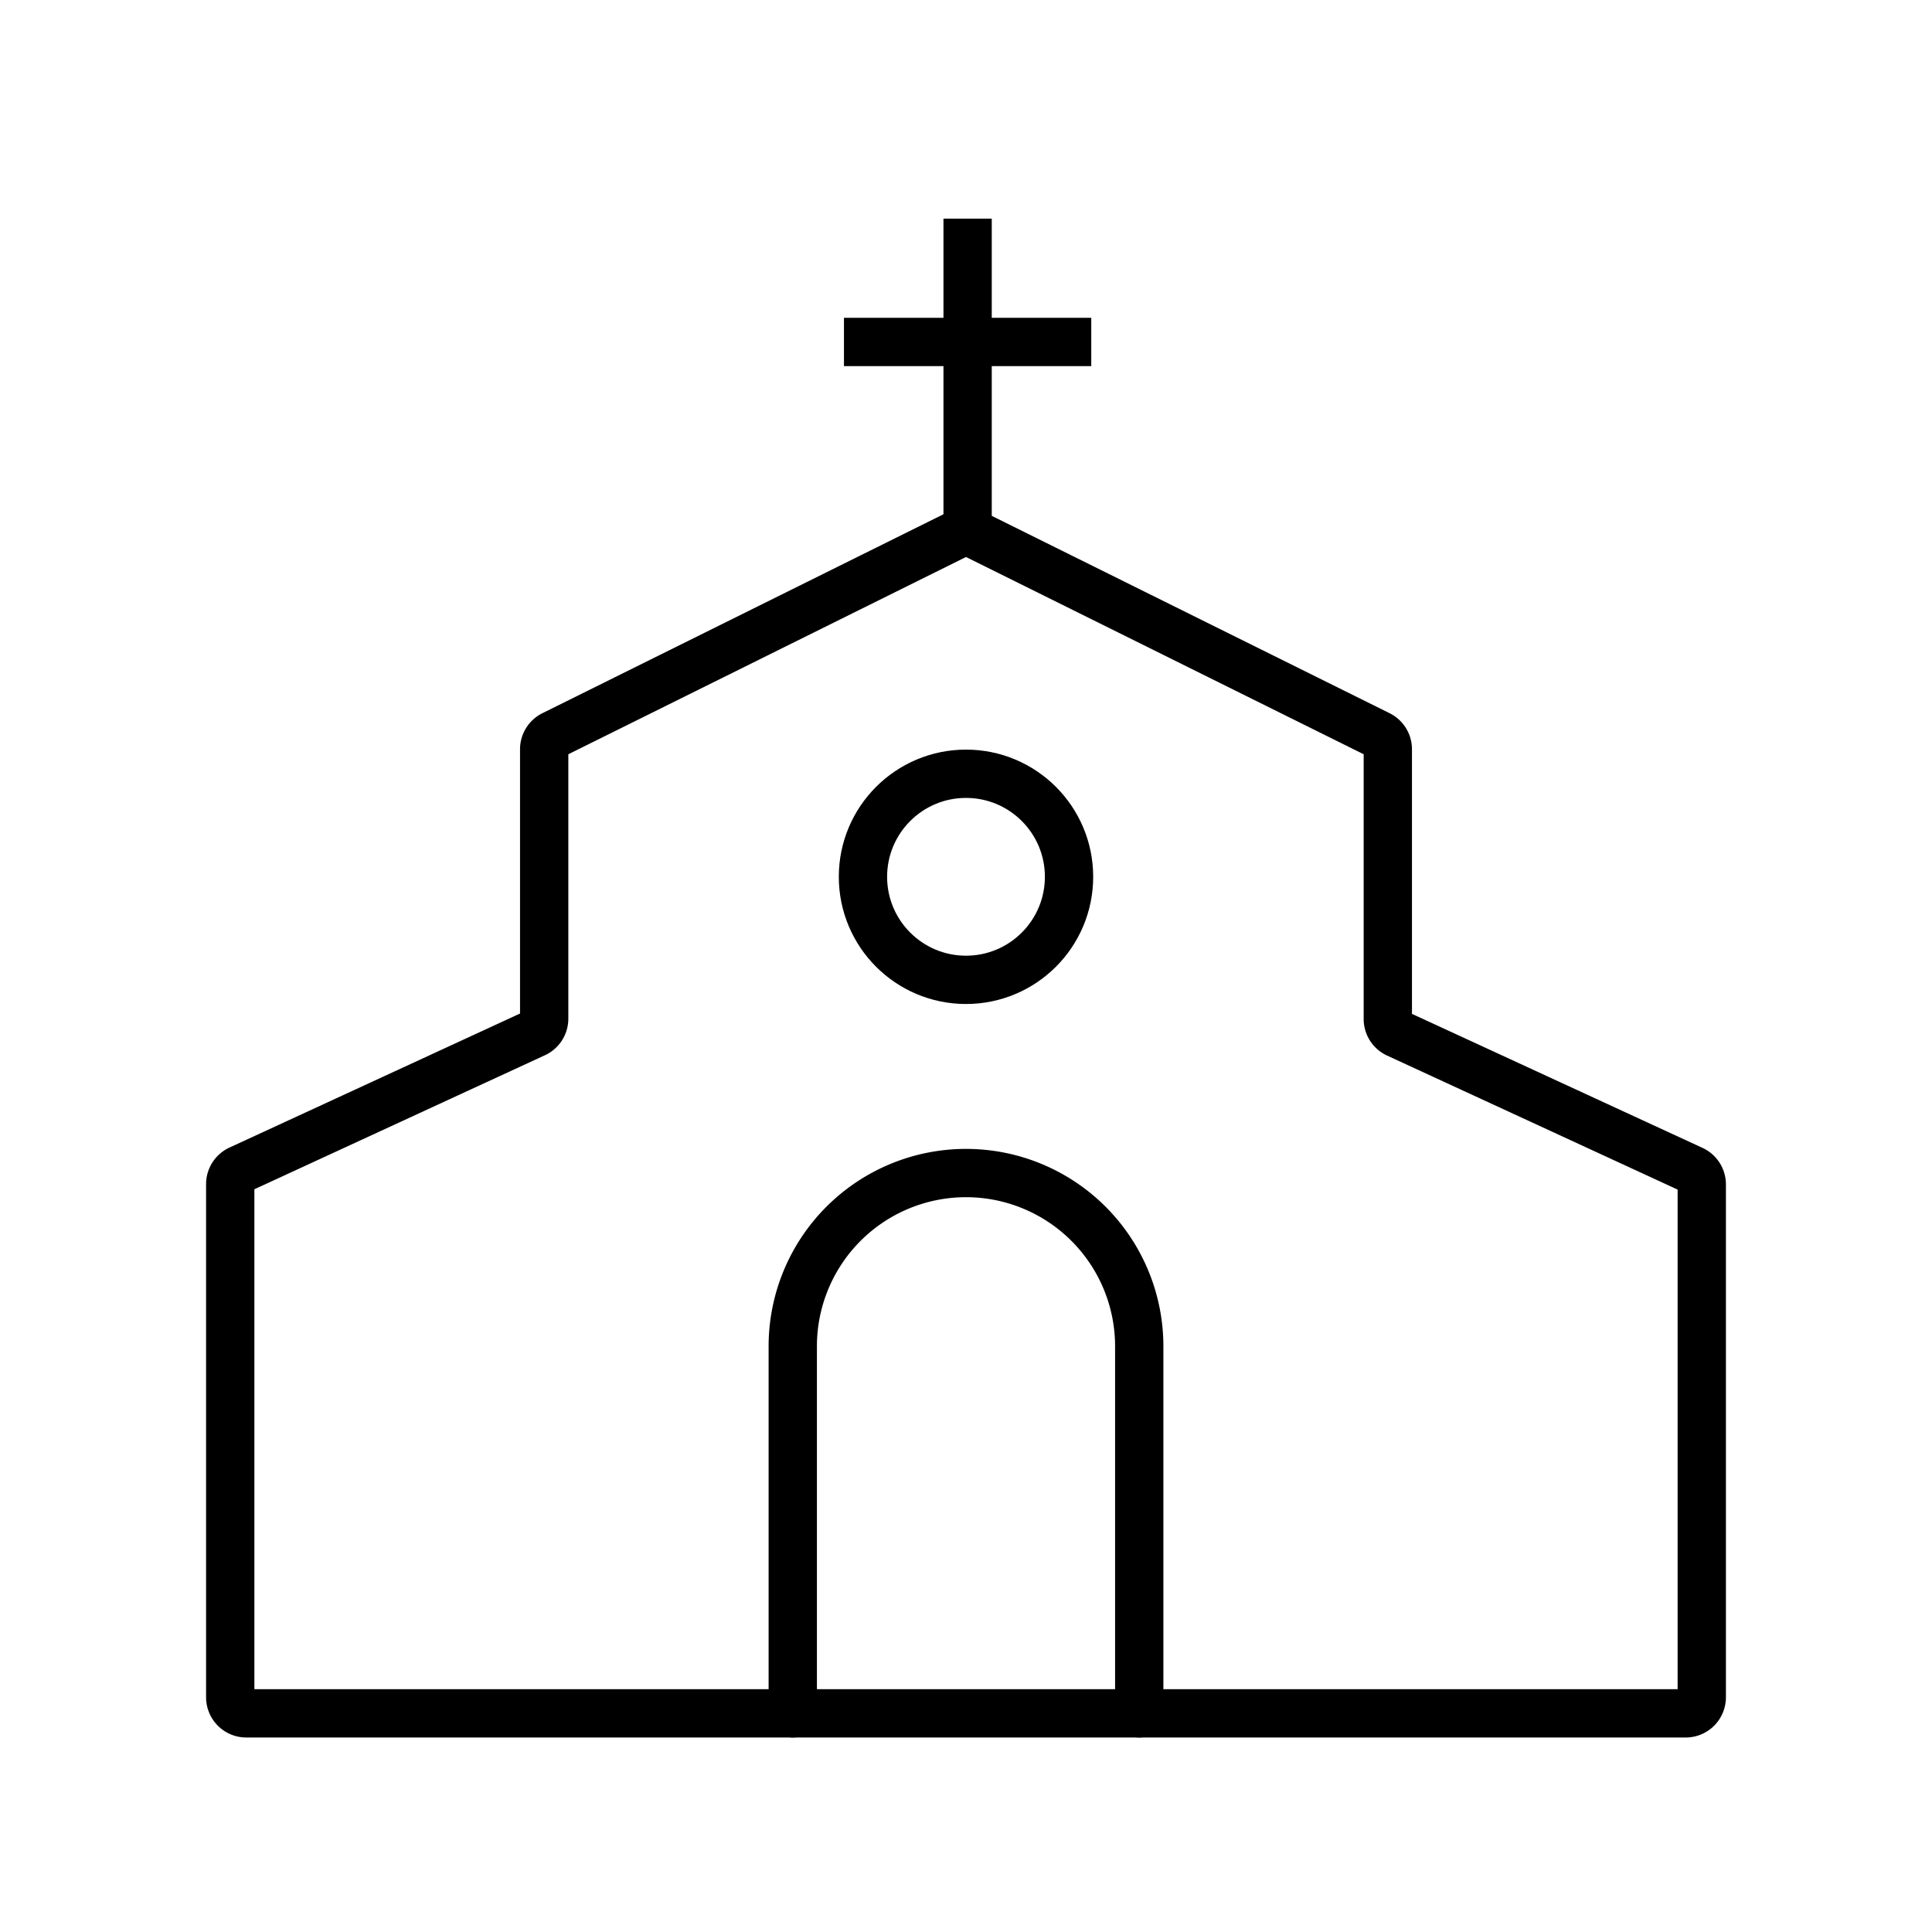 <svg id="Layer_1" data-name="Layer 1" xmlns="http://www.w3.org/2000/svg" viewBox="0 0 60 60"><defs><style>.cls-1,.cls-2{fill:none;stroke:#000;stroke-miterlimit:10;stroke-width:1.5px;}.cls-1{stroke-linecap:round;}</style></defs><title>Artboard 1 copy 11</title><path class="cls-1" d="M25.43,53.21H52.35a.5.5,0,0,0,.5-.5V36.78a.5.5,0,0,0-.29-.45l-9.17-4.23a.5.5,0,0,1-.29-.45V23.27a.5.5,0,0,0-.28-.45l-12.6-6.25a.5.5,0,0,0-.44,0l-12.6,6.25a.5.5,0,0,0-.28.45v8.37a.5.5,0,0,1-.29.45L7.44,36.32a.5.5,0,0,0-.29.45V52.71a.5.5,0,0,0,.5.5H25.43Z"/><circle class="cls-1" cx="30" cy="27.23" r="3.2"/><path class="cls-1" d="M24.62,53.21V41.81a5.38,5.38,0,0,1,10.76,0v11.4"/><line class="cls-2" x1="30.05" y1="6.79" x2="30.05" y2="16.57"/><line class="cls-2" x1="26.21" y1="10.62" x2="33.89" y2="10.62"/></svg>